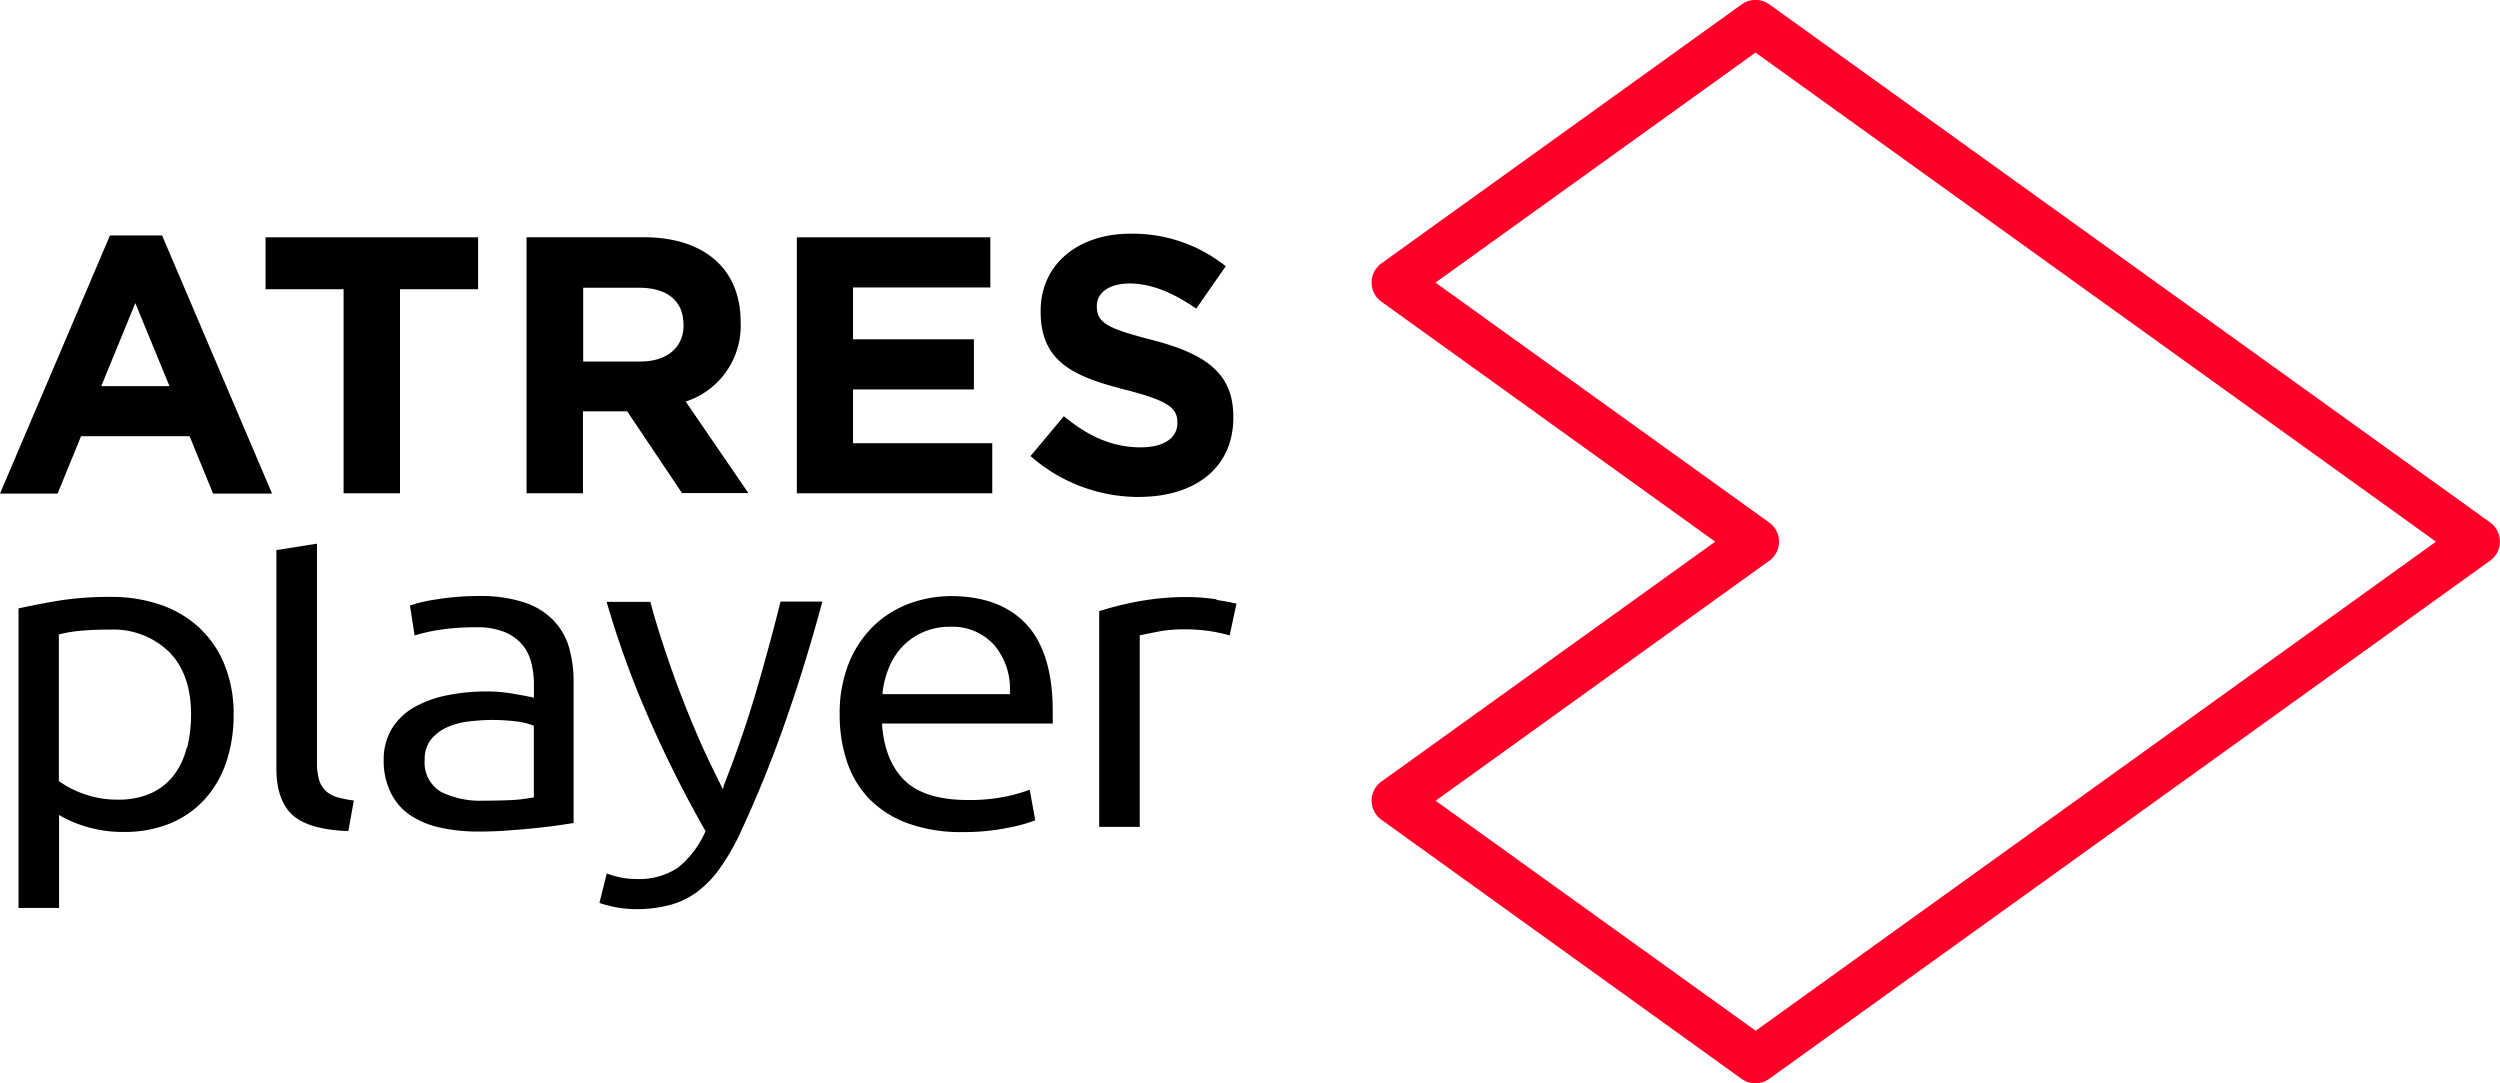 <svg xmlns="http://www.w3.org/2000/svg" viewBox="0 0 339 146.91"><defs><style>.a{fill:#ff0028;}</style></defs><title>ATRESplayer logo - Brandlogos.net</title><path class="a" d="M580.55,585.45a3.31,3.31,0,0,1-1.88-.6l-48.85-35.14a3.19,3.19,0,0,1,0-5.18L575.08,512l-45.26-32.54a3.2,3.2,0,0,1,0-5.2l48.86-35.12a3.21,3.21,0,0,1,3.74,0l97.74,70.25a3.25,3.25,0,0,1,1.33,2.6,3.19,3.19,0,0,1-1.32,2.58l-97.75,70.26A3.22,3.22,0,0,1,580.55,585.45Zm-43.38-38.32,43.4,31.19L672.82,512l-92.27-66.32-43.4,31.19,45.26,32.54a3.19,3.19,0,0,1,0,5.18Z" transform="translate(-342.5 -438.55)"/><path d="M357.41,470.48l-14.91,35h7.81l3.18-7.78h14.72l3.18,7.78h8l-14.91-35h-7.07Zm3.44,9.17,4.63,11.26h-9.25Z" transform="translate(-342.5 -438.55)"/><polygon points="54.24 39.22 54.24 66.89 46.59 66.89 46.59 39.22 36.01 39.22 36.01 32.18 64.83 32.18 64.83 39.22 54.24 39.22"/><path d="M435.18,482.57c0-3.28-2.29-5-6-5h-7.6v10h7.75c3.73,0,5.86-2,5.86-4.91C435.18,482.68,435.18,482.57,435.18,482.57ZM435,505.44l-7.45-11.11h-6v11.11H413.9V470.72h15.9c8.2,0,13.13,4.31,13.13,11.45v.11A10.78,10.78,0,0,1,435.48,493l8.5,12.41h-9Z" transform="translate(-342.5 -438.55)"/><polygon points="108.05 66.89 108.05 32.18 134.29 32.18 134.29 38.98 115.67 38.98 115.67 46.01 132.06 46.01 132.06 52.81 115.67 52.81 115.67 60.1 134.55 60.1 134.55 66.89 108.05 66.89"/><path d="M497,505.94a22.2,22.2,0,0,1-14.76-5.55l4.52-5.4c3.13,2.58,6.42,4.22,10.39,4.22,3.13,0,5-1.24,5-3.28v-.11c0-1.93-1.2-2.92-7-4.41-7-1.78-11.54-3.73-11.54-10.61v-.1c0-6.3,5.07-10.46,12.18-10.46a20.21,20.21,0,0,1,12.92,4.41l-4,5.75c-3.09-2.14-6.11-3.41-9-3.41s-4.48,1.33-4.48,3v.1c0,2.29,1.5,3,7.51,4.56,7.06,1.84,11,4.37,11,10.42v.1c0,6.88-5.28,10.76-12.77,10.76" transform="translate(-342.5 -438.55)"/><path d="M367.8,540a10.08,10.08,0,0,1-1.73,3.67A8.21,8.21,0,0,1,363,546.1a10.74,10.74,0,0,1-4.54.88,13.36,13.36,0,0,1-4.63-.79,13.12,13.12,0,0,1-3.24-1.65l-.11-.08V524.58l.2-.05a18.81,18.81,0,0,1,2.46-.42,38.6,38.6,0,0,1,4.27-.18,10.79,10.79,0,0,1,8,3c2,2,3,4.86,3,8.54a19,19,0,0,1-.54,4.49m1.77-16.19a14.84,14.84,0,0,0-5.22-3.16,20.34,20.34,0,0,0-6.91-1.12,43.65,43.65,0,0,0-7.37.56c-2,.35-3.74.69-5.13,1v40.62h5.5V549.06l.41.24a16.3,16.3,0,0,0,3.28,1.35,16.87,16.87,0,0,0,5.07.71,16.26,16.26,0,0,0,6.34-1.17,13.05,13.05,0,0,0,4.67-3.28,14.37,14.37,0,0,0,2.9-5,20.17,20.17,0,0,0,1-6.42,17.85,17.85,0,0,0-1.18-6.67,13.87,13.87,0,0,0-3.33-5" transform="translate(-342.5 -438.55)"/><path d="M386.68,545.79a3.41,3.41,0,0,1-.93-1.55,8.63,8.63,0,0,1-.27-2.34V512.27l-5.5.87v29.66c0,2.86.76,5,2.24,6.31s4,2,7.51,2.14l.75-4.15a16.07,16.07,0,0,1-2.16-.42,4.13,4.13,0,0,1-1.65-.88" transform="translate(-342.5 -438.55)"/><path d="M414.86,546.7l-.2,0a19,19,0,0,1-2.8.34c-1.09.05-2.37.08-3.8.08a11.93,11.93,0,0,1-5.77-1.2,4.61,4.61,0,0,1-2.2-4.38,4.22,4.22,0,0,1,.9-2.78,6.19,6.19,0,0,1,2.2-1.62,10,10,0,0,1,2.87-.76,26,26,0,0,1,6.49,0,8.37,8.37,0,0,1,2.18.53l.16.07,0,9.64Zm2.63-24.09a9.75,9.75,0,0,0-3.92-2.38,18.87,18.87,0,0,0-6-.86,35.72,35.72,0,0,0-5.85.45,21.73,21.73,0,0,0-3.63.83l.63,4.07a24.46,24.46,0,0,1,3.07-.72,31.6,31.6,0,0,1,5.26-.39,9.82,9.82,0,0,1,3.89.65,6.33,6.33,0,0,1,2.41,1.74,6.17,6.17,0,0,1,1.21,2.49,11.92,11.92,0,0,1,.34,2.78v1.88l-.33-.07-.9-.18-1.51-.27c-.57-.1-1.18-.18-1.82-.24s-1.27-.08-1.86-.08a26.5,26.5,0,0,0-5.39.53,15,15,0,0,0-4.46,1.63,8.49,8.49,0,0,0-3,2.9,8.11,8.11,0,0,0-1.1,4.27,9.62,9.62,0,0,0,1,4.48,7.72,7.72,0,0,0,2.64,3,11.71,11.71,0,0,0,4.05,1.66,23.74,23.74,0,0,0,5.2.53c1.32,0,2.68-.05,4-.15s2.61-.2,3.78-.33,2.22-.24,3.13-.38l1.95-.3V531a16.74,16.74,0,0,0-.64-4.73A8.77,8.77,0,0,0,417.48,522.61Z" transform="translate(-342.5 -438.55)"/><path d="M440.54,545.58l-.27-.52c-1-2-2.05-4.16-3-6.34s-1.85-4.41-2.67-6.57-1.56-4.33-2.24-6.39-1.21-3.88-1.67-5.6h-5.93A126.31,126.31,0,0,0,430.51,536a162.32,162.32,0,0,0,7.6,15.15l.07.12-.07.12a13,13,0,0,1-3.71,4.84,9.58,9.58,0,0,1-5.73,1.51,10.39,10.39,0,0,1-2.3-.27,11.35,11.35,0,0,1-1.59-.48l-1,4,.64.2c.39.12.84.22,1.33.33s1,.18,1.5.23a13.61,13.61,0,0,0,1.46.08,17.65,17.65,0,0,0,4.69-.58,11,11,0,0,0,3.7-1.81,14.42,14.42,0,0,0,3-3.13,30.5,30.5,0,0,0,2.67-4.58,162.89,162.89,0,0,0,6.15-15.1c1.85-5.26,3.56-10.8,5.09-16.5h-5.67c-1.06,4.24-2.2,8.43-3.39,12.46s-2.65,8.27-4.29,12.43Z" transform="translate(-342.5 -438.55)"/><path d="M479.46,532.67H462.18l0-.3a12.93,12.93,0,0,1,.83-3.22,9.2,9.2,0,0,1,1.77-2.83,8.7,8.7,0,0,1,2.78-2,9,9,0,0,1,3.77-.78,7.59,7.59,0,0,1,6,2.5,9.14,9.14,0,0,1,2.11,6.35Zm-8-13.29a16.63,16.63,0,0,0-5.62,1,14,14,0,0,0-4.83,3,14.75,14.75,0,0,0-3.37,5,18.21,18.21,0,0,0-1.28,7.09,19.94,19.94,0,0,0,1,6.39,13.23,13.23,0,0,0,3,5,14,14,0,0,0,5.18,3.31,21.17,21.17,0,0,0,7.52,1.21,29.53,29.53,0,0,0,6.2-.6,20.45,20.45,0,0,0,3.62-1l-.75-4.14a23.94,23.94,0,0,1-3,.87,24.34,24.34,0,0,1-5.41.52c-3.81,0-6.67-.87-8.47-2.57s-2.87-4.23-3.13-7.51l0-.29h23.13a7,7,0,0,0,0-.78v-.93c0-5.24-1.2-9.18-3.56-11.73S475.86,519.38,471.42,519.38Z" transform="translate(-342.5 -438.55)"/><path d="M507.47,519.82c-.67-.1-1.33-.18-2-.23s-1.25-.08-1.75-.08a36,36,0,0,0-7.07.63,44,44,0,0,0-5.1,1.28v29.25h5.5v-26l.2,0c.34-.08,1.07-.23,2.18-.45a17.75,17.75,0,0,1,3.39-.33,23.32,23.32,0,0,1,4.3.33q1.37.27,2.12.49l.93-4.31-.94-.2c-.54-.1-1.13-.2-1.78-.3" transform="translate(-342.5 -438.55)"/></svg>